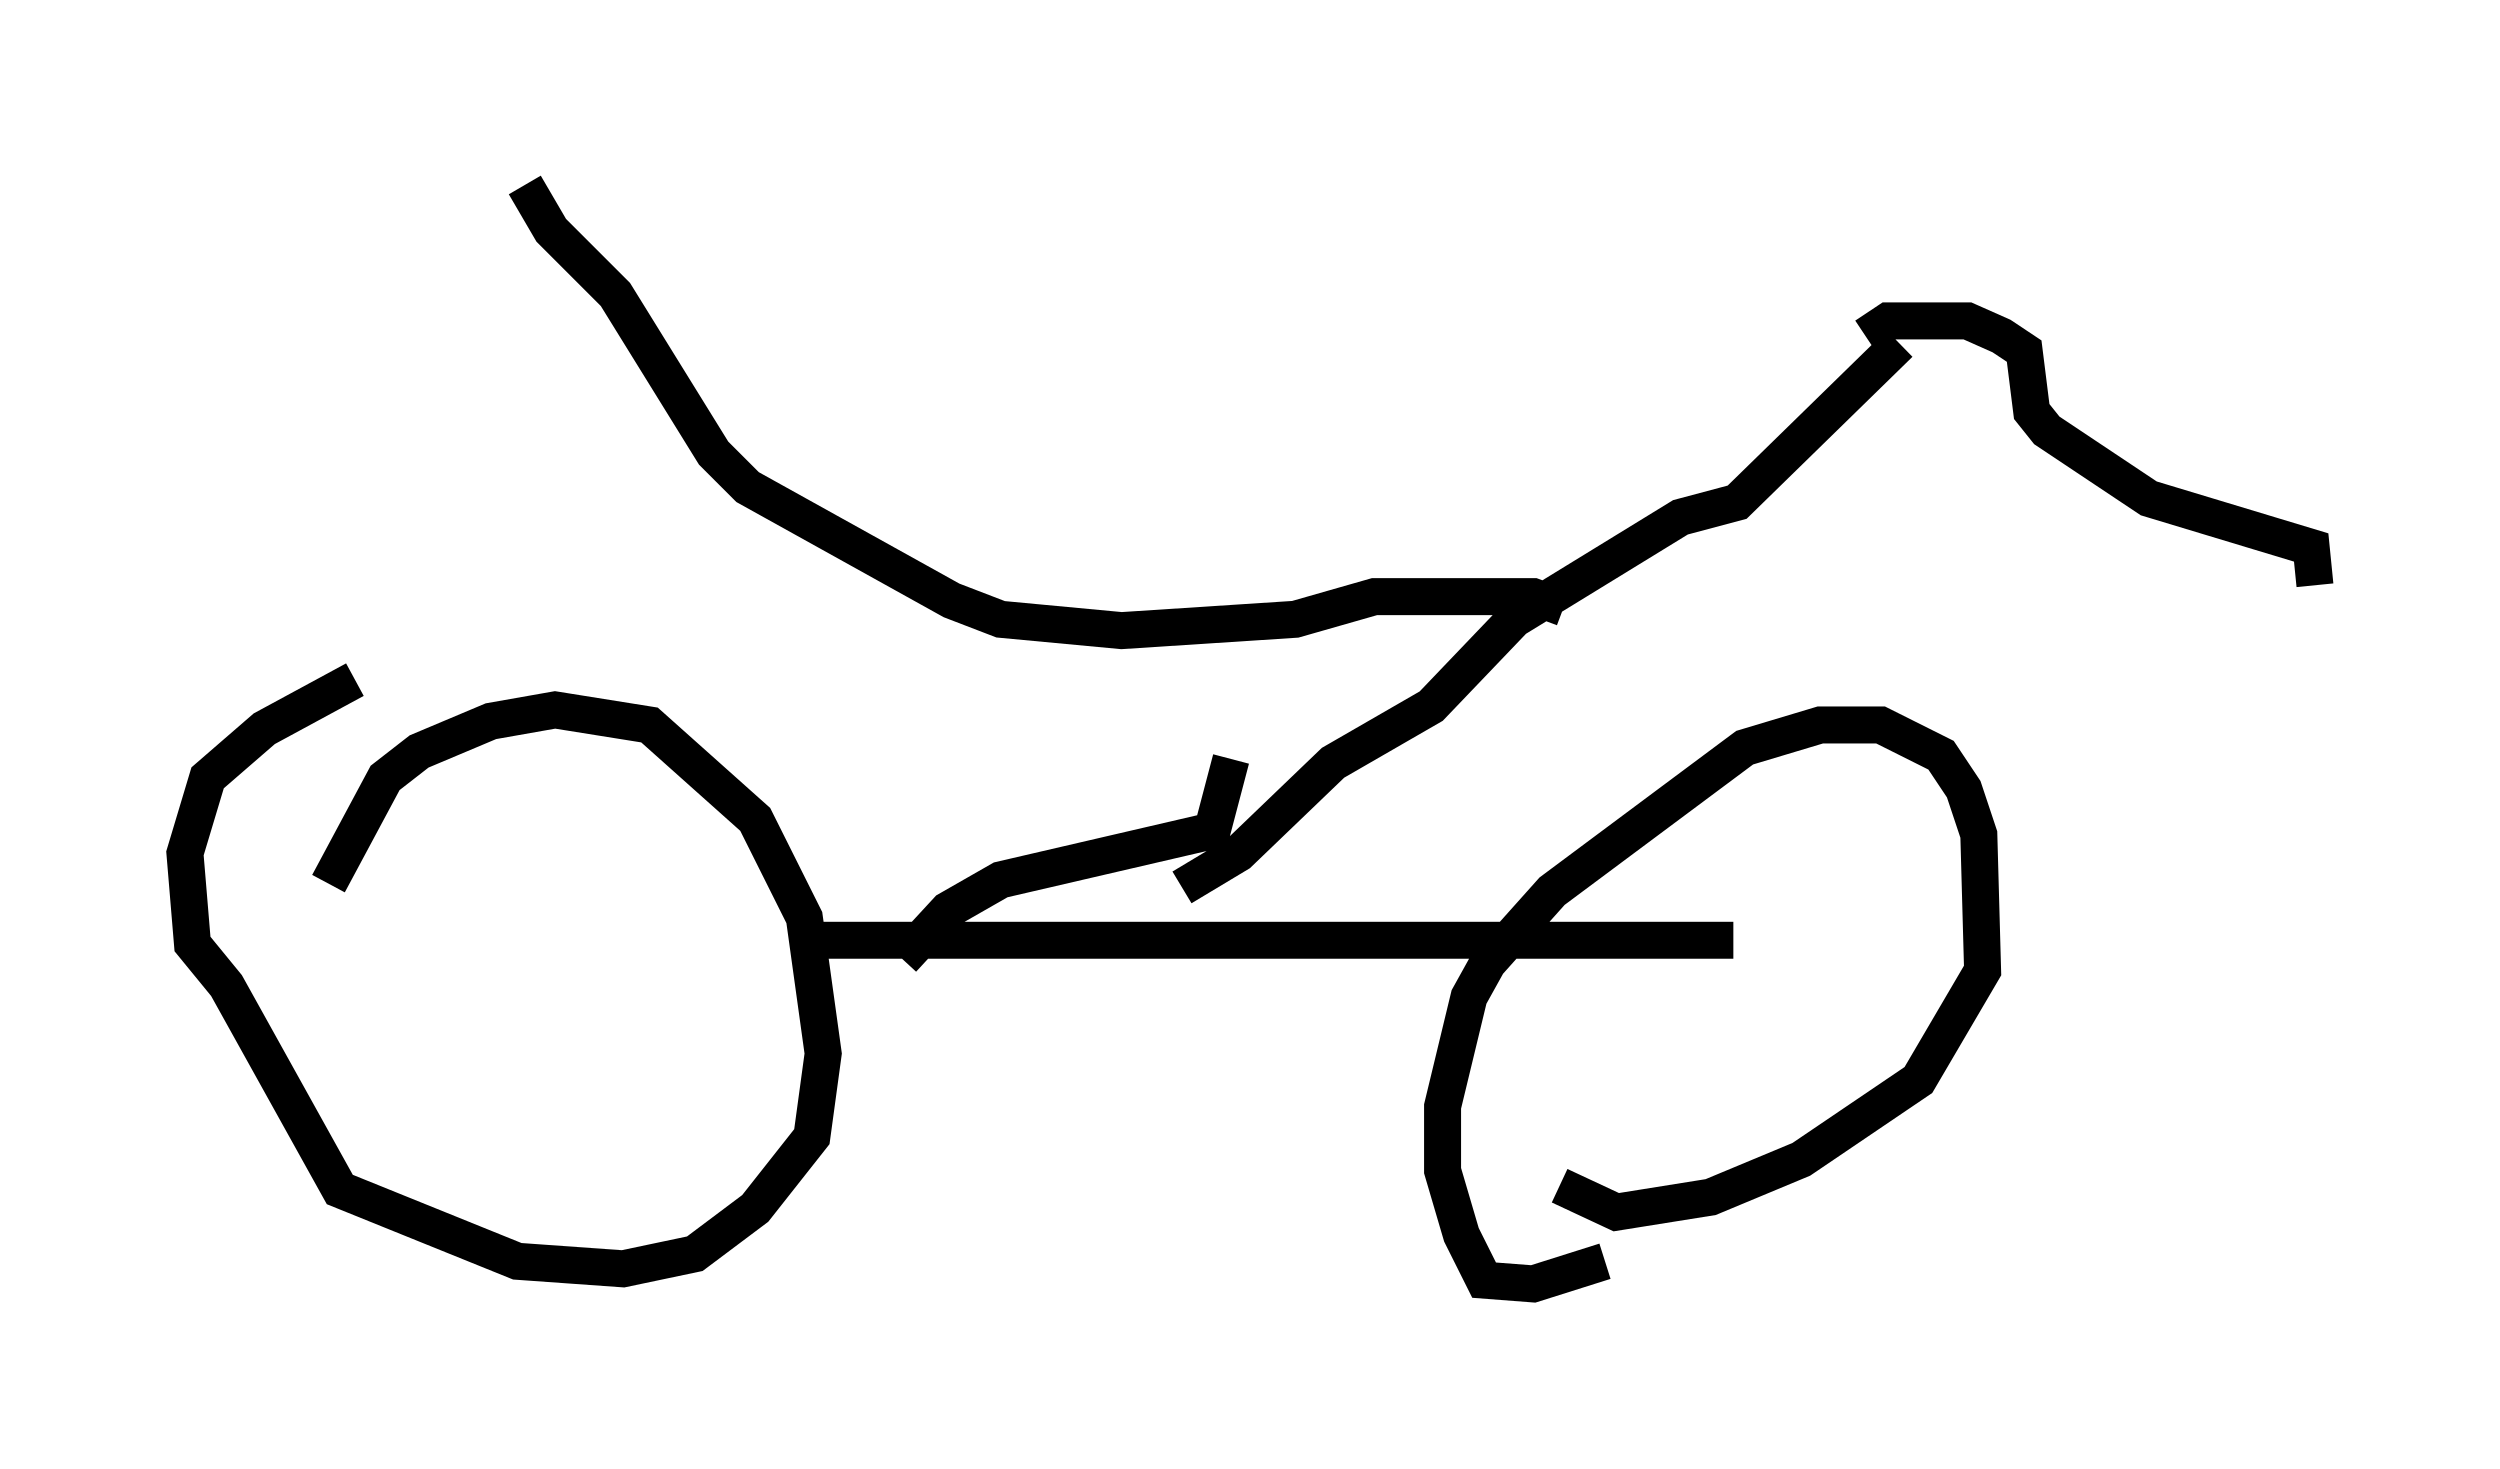 <?xml version="1.0" encoding="utf-8" ?>
<svg baseProfile="full" height="39.707" version="1.1" width="67.576" xmlns="http://www.w3.org/2000/svg" xmlns:ev="http://www.w3.org/2001/xml-events" xmlns:xlink="http://www.w3.org/1999/xlink"><defs /><rect fill="white" height="39.707" width="67.576" x="0" y="0" /><path d="M6.123, 27.05 m2.756, -3.165 l1.531, -2.858 0.919, -0.715 l1.94, -0.817 1.735, -0.306 l2.552, 0.408 2.858, 2.552 l1.327, 2.654 0.51, 3.675 l-0.306, 2.246 -1.531, 1.94 l-1.633, 1.225 -1.94, 0.408 l-2.858, -0.204 -4.798, -1.94 l-3.063, -5.513 -0.919, -1.123 l-0.204, -2.45 0.613, -2.042 l1.531, -1.327 2.45, -1.327 m33.79, 15.721 l-1.94, 0.613 -1.327, -0.102 l-0.613, -1.225 -0.51, -1.735 l0.0, -1.735 0.715, -2.96 l0.51, -0.919 1.735, -1.94 l5.206, -3.879 2.042, -0.613 l1.633, 0.0 1.633, 0.817 l0.613, 0.919 0.408, 1.225 l0.102, 3.675 -1.735, 2.96 l-3.165, 2.144 -2.45, 1.021 l-2.552, 0.408 -1.531, -0.715 m-20.417, -6.635 l25.113, 0.0 m-14.904, -1.429 l1.531, -0.919 2.552, -2.45 l2.654, -1.531 2.246, -2.348 l4.492, -2.756 1.531, -0.408 l4.39, -4.288 m-18.069, 11.229 l-0.51, 1.94 -5.717, 1.327 l-1.429, 0.817 -1.225, 1.327 m17.865, -9.494 l-0.817, -0.306 -4.288, 0.0 l-2.144, 0.613 -4.696, 0.306 l-3.267, -0.306 -1.327, -0.51 l-5.513, -3.063 -0.919, -0.919 l-2.654, -4.288 -1.735, -1.735 l-0.715, -1.225 m36.24, 4.083 l0.613, -0.408 2.144, 0.0 l0.919, 0.408 0.613, 0.408 l0.204, 1.633 0.408, 0.51 l2.756, 1.838 4.39, 1.327 l0.102, 1.021 " fill="none" stroke="black" stroke-width="1" /></svg>